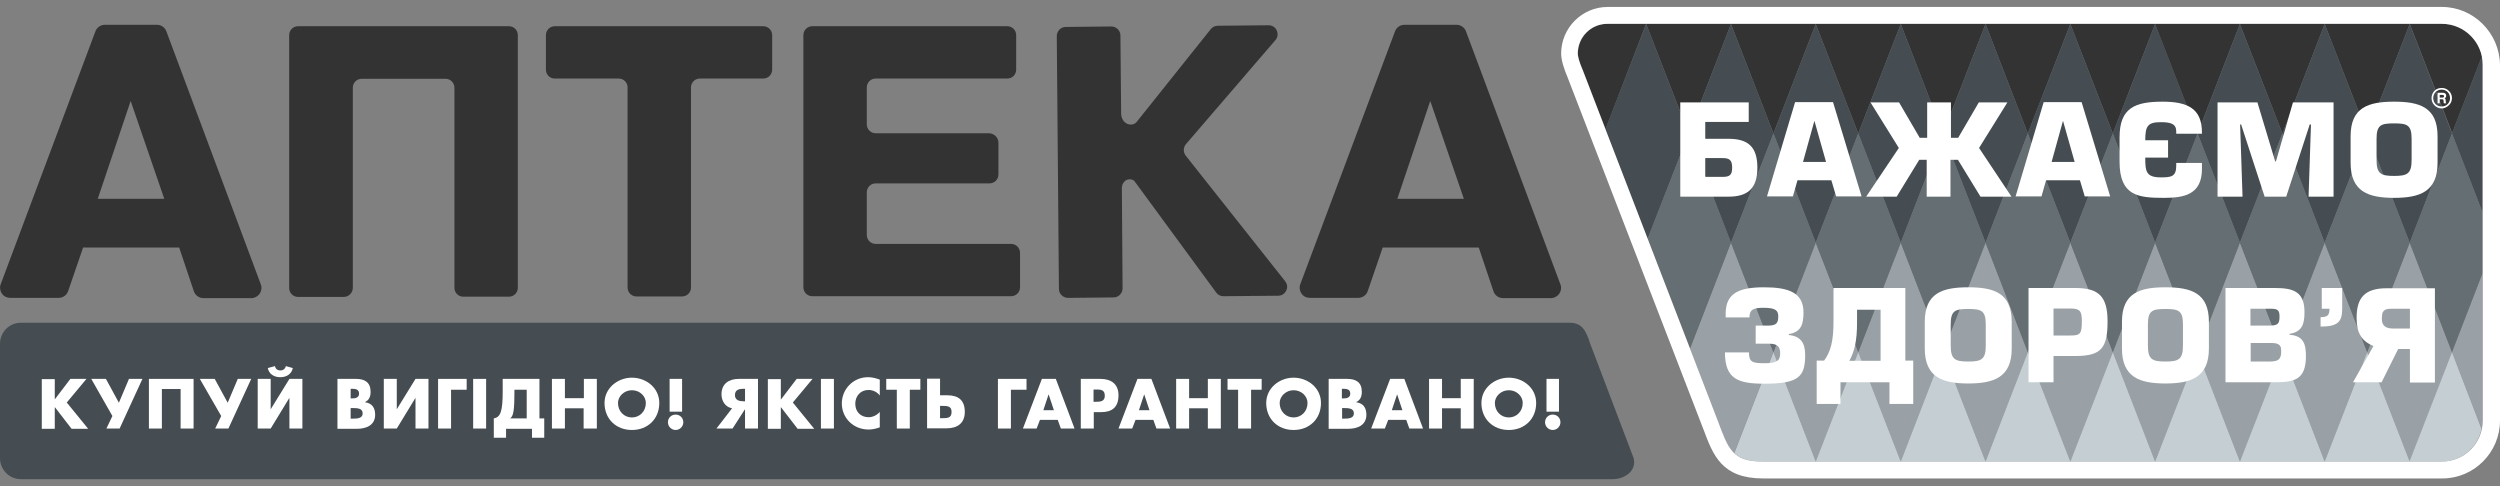 <svg width="180" height="35" viewBox="0 0 180 35" fill="none" xmlns="http://www.w3.org/2000/svg">
<rect x="0" y="0" width="180" height="35" fill="#808080" stroke="none"/>
<g clip-path="url(#clip0_7477_1015)">
<path d="M117.625 32.99C117.85 33.927 116.951 34.5 116.121 34.5H1.504C0.674 34.5 0 33.823 0 32.99V24.746C0 23.913 0.674 23.236 1.504 23.236H112.991C113.821 23.236 114.167 23.67 114.495 24.746L117.625 32.99Z" fill="#454D52"/>
<path d="M118.524 1.715H115.809H115.792C115.775 1.715 115.758 1.715 115.74 1.715C114.564 1.715 113.613 2.669 113.613 3.85C113.613 4.249 113.942 5.012 113.976 5.065L115.602 9.299L118.524 1.715Z" fill="#333333"/>
<path d="M121.585 9.612L124.629 1.732V1.715H118.524V1.732L121.585 9.612Z" fill="#333333"/>
<path d="M127.689 9.612L130.733 1.732V1.715H124.646L124.629 1.732L127.689 9.612Z" fill="#333333"/>
<path d="M133.794 9.612L136.855 1.732L136.837 1.715H130.75L130.733 1.732L133.794 9.612Z" fill="#333333"/>
<path d="M139.898 9.612L142.959 1.732V1.715H136.854V1.732L139.898 9.612Z" fill="#333333"/>
<path d="M149.063 1.732V1.715H142.959V1.732L146.003 9.612L149.063 1.732Z" fill="#333333"/>
<path d="M152.124 9.612L155.168 1.732V1.715H149.063V1.732L152.124 9.612Z" fill="#333333"/>
<path d="M118.524 1.732L115.584 9.299L118.628 17.196L121.585 9.612L118.524 1.732Z" fill="#454D52"/>
<path d="M124.629 1.732L121.585 9.612L124.629 17.474L127.69 9.612L124.629 1.732Z" fill="#454D52"/>
<path d="M133.794 9.612L130.733 1.732L127.689 9.612L130.733 17.474L133.794 9.612Z" fill="#454D52"/>
<path d="M139.898 9.612L136.855 1.732L133.794 9.612L136.855 17.474L139.898 9.612Z" fill="#454D52"/>
<path d="M142.959 17.474L146.002 9.612L142.959 1.732L139.898 9.612L142.959 17.474Z" fill="#454D52"/>
<path d="M152.124 9.612L149.063 1.732L146.002 9.612L149.063 17.474L152.124 9.612Z" fill="#454D52"/>
<path d="M158.228 9.612L155.168 1.732L152.124 9.612L155.168 17.474L158.228 9.612Z" fill="#454D52"/>
<path d="M124.629 17.474L121.672 25.093L123.678 30.283C124.075 31.376 124.352 32.14 124.854 32.626L127.672 25.354L124.629 17.474Z" fill="#99A1A6"/>
<path d="M127.689 25.354L130.733 33.233L133.794 25.354L130.733 17.474L127.689 25.354Z" fill="#99A1A6"/>
<path d="M133.794 25.354L136.855 33.233L139.898 25.354L136.855 17.474L133.794 25.354Z" fill="#99A1A6"/>
<path d="M139.898 25.354L142.959 33.233L146.002 25.354L142.959 17.474L139.898 25.354Z" fill="#99A1A6"/>
<path d="M146.002 25.354L149.063 33.233L152.124 25.354L149.063 17.474L146.002 25.354Z" fill="#99A1A6"/>
<path d="M152.124 25.354L155.168 33.233L158.228 25.354L155.168 17.474L152.124 25.354Z" fill="#99A1A6"/>
<path d="M121.585 9.612L118.628 17.196L121.689 25.093L124.629 17.474L121.585 9.612Z" fill="#646E73"/>
<path d="M127.689 9.612L124.629 17.474L127.689 25.354L130.733 17.474L127.689 9.612Z" fill="#646E73"/>
<path d="M133.794 9.612L130.733 17.474L133.794 25.354L136.855 17.474L133.794 9.612Z" fill="#646E73"/>
<path d="M139.898 9.612L136.854 17.474L139.898 25.354L142.959 17.474L139.898 9.612Z" fill="#646E73"/>
<path d="M146.003 9.612L142.959 17.474L146.003 25.354L149.063 17.474L146.003 9.612Z" fill="#646E73"/>
<path d="M155.168 17.474L152.124 9.612L149.063 17.474L152.124 25.354L155.168 17.474Z" fill="#646E73"/>
<path d="M127.689 25.354L124.871 32.626C125.303 33.025 125.908 33.233 126.928 33.233H130.733L127.689 25.354Z" fill="#C4CED3"/>
<path d="M133.794 25.354L130.733 33.233H130.75H136.855L133.794 25.354Z" fill="#C4CED3"/>
<path d="M139.898 25.354L136.854 33.233H142.959L139.898 25.354Z" fill="#C4CED3"/>
<path d="M146.003 25.354L142.959 33.233H149.063L146.003 25.354Z" fill="#C4CED3"/>
<path d="M155.168 33.233L152.124 25.354L149.063 33.233H155.168Z" fill="#C4CED3"/>
<path d="M155.167 1.732L158.228 9.612L161.272 1.732V1.715H155.167V1.732Z" fill="#333333"/>
<path d="M167.376 1.732V1.715H161.272V1.732L164.333 9.612L167.376 1.732Z" fill="#333333"/>
<path d="M173.498 1.732L173.481 1.715H167.394V1.732H167.376L170.437 9.612L173.498 1.732Z" fill="#333333"/>
<path d="M175.815 1.715H173.498L176.559 9.577L178.703 4.058C178.409 2.739 177.233 1.715 175.815 1.715Z" fill="#333333"/>
<path d="M158.229 9.612L161.272 17.474L164.333 9.612L161.272 1.732L158.229 9.612Z" fill="#454D52"/>
<path d="M167.376 17.474L170.437 9.612L167.376 1.732L164.333 9.612L167.376 17.474Z" fill="#454D52"/>
<path d="M173.498 17.474L176.541 9.612V9.594L173.498 1.732L170.437 9.612L173.498 17.474Z" fill="#454D52"/>
<path d="M158.229 25.354L161.272 33.233L164.333 25.354L161.272 17.474L158.229 25.354Z" fill="#99A1A6"/>
<path d="M164.333 25.354L167.376 33.233L170.437 25.354L167.376 17.474L164.333 25.354Z" fill="#99A1A6"/>
<path d="M176.541 25.354L173.498 17.474L170.437 25.354L173.498 33.233L176.541 25.354Z" fill="#99A1A6"/>
<path d="M176.542 9.612L178.738 15.287V4.665C178.738 4.457 178.72 4.266 178.686 4.075L176.542 9.612Z" fill="#454D52"/>
<path d="M176.542 25.353L178.686 30.873C178.72 30.682 178.738 30.491 178.738 30.282V19.678L176.542 25.353Z" fill="#99A1A6"/>
<path d="M158.228 9.612L155.167 17.474L158.228 25.354L161.272 17.474L158.228 9.612Z" fill="#646E73"/>
<path d="M164.333 9.612L161.272 17.474L164.333 25.354L167.376 17.474L164.333 9.612Z" fill="#646E73"/>
<path d="M170.437 9.612L167.376 17.474L170.437 25.354L173.498 17.474L170.437 9.612Z" fill="#646E73"/>
<path d="M176.542 9.612L173.498 17.474L176.542 25.354L178.738 19.678V15.27L176.542 9.612Z" fill="#646E73"/>
<path d="M158.228 25.354L155.167 33.233H161.272L158.228 25.354Z" fill="#C4CED3"/>
<path d="M164.333 25.354L161.272 33.233H167.376L164.333 25.354Z" fill="#C4CED3"/>
<path d="M170.437 25.354L167.376 33.233H167.394H173.498L170.437 25.354Z" fill="#C4CED3"/>
<path d="M176.541 25.354L173.48 33.233H175.798C177.216 33.233 178.409 32.226 178.668 30.873L176.541 25.354Z" fill="#C4CED3"/>
<path d="M126.41 23.444H127.257C127.81 23.444 128.035 23.34 128.035 22.802C128.035 22.386 127.897 22.16 126.98 22.16C126.254 22.16 125.96 22.282 125.96 22.854H124.248V22.577C124.248 21.084 125.251 20.685 127.015 20.685C128.779 20.685 129.851 21.067 129.851 22.49C129.851 23.358 129.678 23.913 128.796 24.052V24.121C129.678 24.208 129.972 24.729 129.972 25.562C129.972 27.124 129.505 27.627 127.049 27.627C125.147 27.627 124.196 27.297 124.196 25.371H125.925C125.925 26.082 126.185 26.152 127.049 26.152C127.897 26.152 128.173 25.996 128.173 25.44C128.173 24.954 127.966 24.746 127.378 24.746H126.41V23.444Z" fill="white"/>
<path d="M137.183 20.737V25.961H137.753V29.085H136.041V27.523H132.514V29.085H130.802V25.961H131.338C131.805 25.319 132.012 24.59 132.012 23.115V20.737H137.183ZM133.707 22.299V23.236C133.707 24.573 133.517 25.302 133.154 25.978H135.402V22.299H133.707Z" fill="white"/>
<path d="M138.584 25.093V23.167C138.584 21.084 139.88 20.685 141.713 20.685C143.547 20.685 144.843 21.084 144.843 23.167V25.093C144.843 27.176 143.547 27.61 141.713 27.61C139.88 27.61 138.584 27.176 138.584 25.093ZM142.976 24.885V23.358C142.976 22.351 142.647 22.247 141.713 22.247C140.78 22.247 140.451 22.351 140.451 23.358V24.885C140.451 25.892 140.78 26.03 141.713 26.03C142.647 26.03 142.976 25.892 142.976 24.885Z" fill="white"/>
<path d="M147.853 27.523H146.054V20.737H149.444C151.121 20.737 151.743 21.362 151.743 23.132C151.743 25.041 151.311 25.631 149.444 25.631H147.853V27.523ZM147.853 24.156H149.08C149.772 24.156 149.893 24.035 149.893 23.149C149.893 22.438 149.789 22.212 149.08 22.212H147.853V24.156Z" fill="white"/>
<path d="M152.781 25.093V23.167C152.781 21.084 154.078 20.685 155.911 20.685C157.744 20.685 159.041 21.084 159.041 23.167V25.093C159.041 27.176 157.744 27.61 155.911 27.61C154.078 27.61 152.781 27.176 152.781 25.093ZM157.173 24.885V23.358C157.173 22.351 156.845 22.247 155.911 22.247C154.977 22.247 154.649 22.351 154.649 23.358V24.885C154.649 25.892 154.977 26.03 155.911 26.03C156.845 26.03 157.173 25.892 157.173 24.885Z" fill="white"/>
<path d="M160.251 20.737H163.796C165.128 20.737 165.923 20.997 165.923 22.473C165.923 23.34 165.75 23.896 164.851 24.035V24.104C165.854 24.173 166.027 24.781 166.027 25.631C166.027 27.297 165.249 27.523 163.813 27.523H160.234V20.737H160.251ZM162.05 23.444H163.347C163.986 23.444 164.125 23.34 164.125 22.802C164.125 22.386 164.038 22.23 163.554 22.23H162.032V23.444H162.05ZM162.05 26.03H163.416C164.004 26.03 164.246 25.892 164.246 25.336C164.246 24.781 164.038 24.694 163.45 24.694H162.05V26.03Z" fill="white"/>
<path d="M168.638 20.737V22.23C168.638 23.167 168.327 23.514 167.082 23.514V22.837C167.601 22.837 167.722 22.681 167.722 22.23H167.168V20.737H168.638Z" fill="white"/>
<path d="M173.515 25.128H172.668L171.474 27.523H169.417L170.886 24.92C170.022 24.538 169.676 23.983 169.676 22.889C169.676 21.448 170.247 20.754 171.855 20.754H175.313V27.54H173.515V25.128ZM173.515 22.23H172.166C171.665 22.23 171.492 22.368 171.492 22.959C171.492 23.479 171.803 23.653 172.304 23.653H173.515V22.23Z" fill="white"/>
<path d="M125.908 8.779H122.778V9.994H124.456C125.839 9.994 126.531 10.549 126.531 12.076C126.531 13.604 125.804 14.159 124.456 14.159H120.98V7.373H125.908V8.779ZM122.778 12.736H124.023C124.542 12.736 124.715 12.597 124.715 12.076C124.715 11.521 124.525 11.382 124.023 11.382H122.778V12.736Z" fill="white"/>
<path d="M129.419 12.979L129.09 14.142H127.222L129.246 7.355H131.978L134.036 14.142H132.203L131.857 12.979H129.419ZM130.646 8.727H130.629L129.816 11.66H131.476L130.646 8.727Z" fill="white"/>
<path d="M140.987 9.924L142.475 7.373H144.532L142.492 10.653L144.826 14.159H142.596L140.97 11.504H140.434V14.159H138.722V11.504H138.186L136.56 14.159H134.364L136.716 10.653L134.676 7.373H136.733L138.221 9.924H138.757V7.373H140.469V9.924H140.987Z" fill="white"/>
<path d="M147.317 12.979L146.988 14.142H145.121L147.144 7.355H149.876L151.934 14.142H150.101L149.755 12.979H147.317ZM148.545 8.727H148.527L147.715 11.66H149.375L148.545 8.727Z" fill="white"/>
<path d="M158.54 11.729V12.163C158.54 14.037 157.225 14.246 155.79 14.246C153.957 14.246 152.608 14.107 152.608 11.642V9.889C152.608 7.755 153.732 7.321 155.704 7.321C157.502 7.321 158.54 7.807 158.54 9.542V9.629H156.689V9.456C156.689 8.918 156.292 8.796 155.583 8.796C154.649 8.796 154.458 9.056 154.458 10.098H156.101V11.347H154.458C154.458 12.337 154.51 12.771 155.583 12.771C156.326 12.771 156.689 12.719 156.689 11.937V11.729H158.54Z" fill="white"/>
<path d="M162.534 7.373L163.814 11.625H163.865L165.093 7.373H168.016V14.159H166.217L166.39 8.97L166.304 8.952L164.609 14.159H163.053L161.358 8.952L161.289 8.97L161.462 14.159H159.663V7.373H162.534Z" fill="white"/>
<path d="M169.244 11.729V9.803C169.244 7.72 170.541 7.321 172.374 7.321C174.207 7.321 175.504 7.72 175.504 9.803V11.729C175.504 13.812 174.207 14.246 172.374 14.246C170.541 14.246 169.244 13.812 169.244 11.729ZM173.636 11.521V9.994C173.636 8.987 173.308 8.883 172.374 8.883C171.44 8.883 171.112 8.987 171.112 9.994V11.521C171.112 12.527 171.44 12.666 172.374 12.666C173.308 12.666 173.636 12.527 173.636 11.521Z" fill="white"/>
<path d="M175.659 7.442H175.504V6.679H175.884C176.092 6.679 176.126 6.818 176.126 6.887C176.126 6.974 176.092 7.043 176.005 7.078C176.057 7.095 176.092 7.13 176.092 7.251C176.092 7.373 176.092 7.39 176.126 7.408V7.442H175.953C175.953 7.408 175.936 7.373 175.936 7.286C175.936 7.182 175.936 7.147 175.815 7.147H175.659V7.442ZM175.659 7.026H175.85C175.936 7.026 175.971 6.991 175.971 6.922C175.971 6.887 175.953 6.835 175.85 6.835H175.659V7.026Z" fill="white"/>
<path d="M175.798 7.807C175.59 7.807 175.417 7.72 175.279 7.581C175.14 7.442 175.071 7.269 175.071 7.06C175.071 6.852 175.158 6.661 175.279 6.54C175.417 6.401 175.59 6.332 175.798 6.332C176.005 6.332 176.178 6.401 176.316 6.54C176.455 6.661 176.541 6.852 176.541 7.06C176.541 7.269 176.455 7.46 176.316 7.581C176.178 7.72 175.988 7.807 175.798 7.807ZM175.365 6.627C175.262 6.731 175.192 6.887 175.192 7.06C175.192 7.234 175.262 7.39 175.365 7.494C175.469 7.599 175.625 7.668 175.798 7.668C175.971 7.668 176.126 7.599 176.23 7.494C176.334 7.39 176.403 7.234 176.403 7.06C176.403 6.887 176.334 6.731 176.23 6.627C176.126 6.522 175.971 6.453 175.798 6.453C175.625 6.453 175.469 6.522 175.365 6.627Z" fill="white"/>
<path d="M175.815 1.715C177.441 1.715 178.755 3.034 178.755 4.665V30.282C178.755 31.914 177.441 33.233 175.815 33.233H126.911C124.715 33.233 124.439 32.313 123.678 30.282L113.959 5.065C113.942 5.013 113.596 4.249 113.596 3.85C113.596 2.669 114.547 1.715 115.723 1.715C115.74 1.715 115.74 1.715 115.758 1.715H115.775H115.792H175.815ZM175.815 0.5H115.81C115.792 0.5 115.792 0.5 115.775 0.5H115.758C113.907 0.5 112.403 2.01 112.403 3.85C112.403 4.37 112.645 5.047 112.852 5.533L122.571 30.716L122.64 30.89C123.349 32.799 123.972 34.448 126.946 34.448H175.85C178.132 34.448 180 32.574 180 30.282V4.665C179.966 2.374 178.098 0.5 175.815 0.5Z" fill="white"/>
<path fill-rule="evenodd" clip-rule="evenodd" d="M24.746 21.379H21.46C21.097 21.379 20.82 21.084 20.82 20.737V2.531C20.82 2.166 21.114 1.888 21.46 1.888H36.643C37.006 1.888 37.283 2.183 37.283 2.531V20.72C37.283 21.084 36.989 21.362 36.643 21.362H33.358C32.994 21.362 32.718 21.067 32.718 20.72V6.314C32.718 5.95 32.424 5.672 32.078 5.672H26.043C25.68 5.672 25.403 5.967 25.403 6.314V20.72C25.403 21.084 25.109 21.379 24.746 21.379Z" fill="#333333"/>
<path fill-rule="evenodd" clip-rule="evenodd" d="M39.306 5.012V2.531C39.306 2.166 39.6 1.888 39.946 1.888H54.956C55.319 1.888 55.596 2.183 55.596 2.531V5.012C55.596 5.377 55.302 5.655 54.956 5.655H50.391C50.028 5.655 49.751 5.95 49.751 6.297V20.702C49.751 21.067 49.457 21.344 49.111 21.344H45.825C45.462 21.344 45.186 21.049 45.186 20.702V6.297C45.186 5.932 44.892 5.655 44.546 5.655H39.963C39.6 5.672 39.306 5.377 39.306 5.012Z" fill="#333333"/>
<path fill-rule="evenodd" clip-rule="evenodd" d="M87.691 1.854L91.34 1.819C91.6 1.819 91.824 1.958 91.928 2.201C92.032 2.444 91.997 2.704 91.824 2.895L85.391 10.375C85.184 10.618 85.184 10.966 85.374 11.209L92.533 20.251C92.689 20.459 92.724 20.702 92.603 20.928C92.499 21.153 92.274 21.292 92.032 21.292L88.089 21.327C87.882 21.327 87.691 21.24 87.57 21.067L81.673 13.031C81.587 12.944 81.466 12.909 81.328 12.909C81.034 12.909 80.791 13.17 80.774 13.517L80.826 20.754C80.826 21.119 80.532 21.414 80.186 21.414L76.901 21.448C76.537 21.448 76.243 21.153 76.243 20.806L76.088 2.6C76.088 2.236 76.382 1.94 76.728 1.94L80.013 1.906C80.376 1.906 80.671 2.201 80.671 2.548L80.722 8.136C80.722 8.154 80.722 8.154 80.722 8.171C80.722 8.622 81.034 8.97 81.414 8.97C81.57 8.97 81.708 8.917 81.812 8.813L87.19 2.079C87.311 1.94 87.484 1.854 87.691 1.854Z" fill="#333333"/>
<path fill-rule="evenodd" clip-rule="evenodd" d="M71.886 10.271V12.562C71.886 12.927 71.592 13.204 71.246 13.204H63.049C62.686 13.204 62.409 13.499 62.409 13.847V16.919C62.409 17.283 62.703 17.561 63.049 17.561H72.802C73.165 17.561 73.442 17.856 73.442 18.203V20.685C73.442 21.049 73.148 21.327 72.802 21.327H58.484C58.121 21.327 57.844 21.032 57.844 20.685V2.531C57.844 2.166 58.138 1.888 58.484 1.888H72.525C72.889 1.888 73.165 2.183 73.165 2.531V5.012C73.165 5.377 72.871 5.655 72.525 5.655H63.049C62.686 5.655 62.409 5.95 62.409 6.297V8.952C62.409 9.317 62.703 9.594 63.049 9.594H71.246C71.592 9.629 71.886 9.907 71.886 10.271Z" fill="#333333"/>
<path fill-rule="evenodd" clip-rule="evenodd" d="M99.554 17.821H106.471L107.526 20.962C107.63 21.275 107.906 21.466 108.235 21.466H111.659C111.901 21.466 112.126 21.344 112.264 21.153C112.402 20.945 112.437 20.702 112.351 20.477L105.555 2.27C105.451 1.975 105.174 1.784 104.863 1.784H101.128C100.816 1.784 100.54 1.975 100.436 2.27L93.623 20.459C93.536 20.685 93.571 20.945 93.709 21.136C93.847 21.344 94.072 21.448 94.314 21.448H97.773C98.101 21.448 98.378 21.258 98.482 20.945L99.554 17.821ZM100.609 14.315L102.978 7.269L105.399 14.315H100.609Z" fill="#333333"/>
<path fill-rule="evenodd" clip-rule="evenodd" d="M5.983 17.821H12.9L13.955 20.962C14.059 21.275 14.336 21.466 14.664 21.466H18.088C18.33 21.466 18.555 21.344 18.693 21.153C18.832 20.945 18.866 20.702 18.78 20.477L11.984 2.27C11.88 1.975 11.603 1.784 11.292 1.784H7.557C7.246 1.784 6.969 1.975 6.865 2.27L0.052 20.459C-0.035 20.685 -0 20.945 0.138 21.136C0.277 21.344 0.501 21.448 0.743 21.448H4.202C4.531 21.448 4.807 21.258 4.911 20.945L5.983 17.821ZM7.038 14.315L9.407 7.269L11.828 14.315H7.038Z" fill="#333333"/>
<path d="M3.943 28.755L5.067 27.28H6.225L4.807 28.981L6.347 30.873H5.153L3.96 29.328H3.943V30.873H3.009V27.297H3.943V28.755Z" fill="white"/>
<path d="M7.626 27.28L8.56 28.998L9.286 27.28H10.255L8.612 30.855H7.661L8.093 29.953L6.571 27.28H7.626Z" fill="white"/>
<path d="M13.938 27.28V30.855H13.004V28.009H11.655V30.855H10.721V27.28H13.938Z" fill="white"/>
<path d="M15.46 27.28L16.394 28.998L17.12 27.28H18.088L16.445 30.855H15.494L15.927 29.953L14.388 27.28H15.46Z" fill="white"/>
<path d="M19.489 29.467L20.838 27.28H21.772V30.855H20.838V28.668H20.821L19.489 30.855H18.555V27.28H19.489V29.467ZM19.8 26.36C19.835 26.568 19.991 26.672 20.181 26.672C20.388 26.672 20.544 26.551 20.579 26.36L21.08 26.499C21.011 26.881 20.682 27.159 20.181 27.159C19.679 27.159 19.351 26.881 19.282 26.499L19.8 26.36Z" fill="white"/>
<path d="M24.314 27.28H25.628C26.268 27.28 26.683 27.523 26.683 28.217C26.683 28.547 26.579 28.807 26.285 28.946V28.963C26.804 29.033 27.011 29.38 27.011 29.866C27.011 30.612 26.372 30.873 25.714 30.873H24.296V27.28H24.314ZM25.247 28.686H25.351C25.593 28.686 25.853 28.634 25.853 28.339C25.853 28.009 25.559 27.992 25.317 27.992H25.247V28.686ZM25.247 30.144H25.369C25.766 30.144 26.112 30.109 26.112 29.762C26.112 29.397 25.749 29.38 25.351 29.38H25.247V30.144Z" fill="white"/>
<path d="M28.568 29.467L29.916 27.28H30.85V30.855H29.916V28.669H29.899L28.568 30.855H27.634V27.28H28.568V29.467Z" fill="white"/>
<path d="M33.6 27.28V28.061H32.476V30.855H31.542V27.28H33.6Z" fill="white"/>
<path d="M35.001 30.855H34.067V27.28H35.001V30.855Z" fill="white"/>
<path d="M38.84 27.28V30.126H39.185V31.515H38.303V30.873H36.436V31.515H35.554V30.126C36.038 30.04 36.194 29.623 36.194 28.183V27.28H38.84ZM37.041 28.061C37.041 29.554 36.972 29.953 36.73 30.126H37.923V28.061H37.041Z" fill="white"/>
<path d="M40.69 28.669H42.039V27.28H42.972V30.855H42.021V29.397H40.673V30.855H39.739V27.28H40.673V28.669H40.69Z" fill="white"/>
<path d="M45.498 30.959C44.356 30.959 43.526 30.161 43.526 29.016C43.526 27.939 44.477 27.193 45.498 27.193C46.518 27.193 47.469 27.922 47.469 29.016C47.469 30.161 46.639 30.959 45.498 30.959ZM45.498 30.057C46.051 30.057 46.501 29.623 46.501 29.016C46.501 28.512 46.051 28.096 45.498 28.096C44.944 28.096 44.495 28.53 44.495 29.016C44.495 29.623 44.944 30.057 45.498 30.057Z" fill="white"/>
<path d="M49.198 30.404C49.198 30.699 48.956 30.959 48.644 30.959C48.333 30.959 48.091 30.699 48.091 30.404C48.091 30.092 48.333 29.849 48.644 29.849C48.956 29.849 49.198 30.092 49.198 30.404ZM48.212 27.28H49.111V29.64H48.212V27.28Z" fill="white"/>
<path d="M51.948 28.391C51.948 27.627 52.484 27.28 53.193 27.28H54.576V30.855H53.642V29.484H53.625L52.743 30.855H51.584L52.709 29.397C52.224 29.311 51.948 28.877 51.948 28.391ZM53.642 27.992H53.556C53.245 27.992 52.916 28.044 52.916 28.443C52.916 28.825 53.245 28.894 53.556 28.894H53.642V27.992Z" fill="white"/>
<path d="M56.236 28.755L57.36 27.28H58.502L57.084 28.981L58.623 30.873H57.429L56.236 29.328H56.219V30.873H55.285V27.297H56.219V28.755H56.236Z" fill="white"/>
<path d="M60.041 30.855H59.107V27.28H60.041V30.855Z" fill="white"/>
<path d="M63.344 28.477C63.153 28.217 62.842 28.078 62.531 28.078C61.96 28.078 61.58 28.512 61.58 29.068C61.58 29.64 61.96 30.04 62.548 30.04C62.842 30.04 63.153 29.883 63.344 29.658V30.768C63.05 30.873 62.807 30.925 62.531 30.925C61.441 30.925 60.611 30.092 60.611 29.05C60.611 28.026 61.424 27.158 62.496 27.158C62.79 27.158 63.067 27.228 63.344 27.332V28.477Z" fill="white"/>
<path d="M64.571 30.855V28.061H63.81V27.28H66.266V28.061H65.505V30.855H64.571Z" fill="white"/>
<path d="M67.684 27.28V28.46H68.203C69.015 28.46 69.465 28.825 69.465 29.658C69.465 30.473 68.929 30.838 68.168 30.838H66.75V27.263H67.684V27.28ZM67.684 30.109H67.839C68.203 30.109 68.514 30.109 68.514 29.658C68.514 29.241 68.22 29.224 67.839 29.224H67.684V30.109Z" fill="white"/>
<path d="M73.909 27.28V28.061H72.785V30.855H71.851V27.28H73.909Z" fill="white"/>
<path d="M76.019 27.28L77.368 30.855H76.382L76.157 30.23H74.878L74.636 30.855H73.65L75.016 27.28H76.019ZM75.5 28.391L75.12 29.536H75.881L75.5 28.391Z" fill="white"/>
<path d="M77.817 27.28H79.235C79.996 27.28 80.532 27.645 80.532 28.46C80.532 29.311 80.082 29.675 79.27 29.675H78.751V30.855H77.817V27.28ZM78.734 28.929H78.889C79.218 28.929 79.546 28.912 79.546 28.495C79.546 28.044 79.235 28.044 78.889 28.044H78.734V28.929Z" fill="white"/>
<path d="M82.901 27.28L84.25 30.855H83.264L83.04 30.23H81.76L81.518 30.855H80.532L81.898 27.28H82.901ZM82.382 28.391L82.002 29.536H82.763L82.382 28.391Z" fill="white"/>
<path d="M85.616 28.669H86.965V27.28H87.899V30.855H86.965V29.397H85.616V30.855H84.683V27.28H85.616V28.669Z" fill="white"/>
<path d="M89.144 30.855V28.061H88.383V27.28H90.839V28.061H90.078V30.855H89.144Z" fill="white"/>
<path d="M93.139 30.959C91.998 30.959 91.168 30.161 91.168 29.016C91.168 27.939 92.119 27.193 93.139 27.193C94.159 27.193 95.11 27.922 95.11 29.016C95.11 30.161 94.28 30.959 93.139 30.959ZM93.139 30.057C93.692 30.057 94.142 29.623 94.142 29.016C94.142 28.512 93.692 28.096 93.139 28.096C92.585 28.096 92.136 28.53 92.136 29.016C92.136 29.623 92.585 30.057 93.139 30.057Z" fill="white"/>
<path d="M95.681 27.28H96.995C97.635 27.28 98.05 27.523 98.05 28.217C98.05 28.547 97.946 28.807 97.652 28.946V28.963C98.171 29.033 98.379 29.38 98.379 29.866C98.379 30.612 97.739 30.873 97.082 30.873H95.664V27.28H95.681ZM96.615 28.686H96.718C96.96 28.686 97.22 28.634 97.22 28.339C97.22 28.009 96.926 27.992 96.684 27.992H96.615V28.686ZM96.615 30.144H96.736C97.133 30.144 97.479 30.109 97.479 29.762C97.479 29.397 97.116 29.38 96.718 29.38H96.632V30.144H96.615Z" fill="white"/>
<path d="M101.111 27.28L102.459 30.855H101.474L101.249 30.23H99.952L99.71 30.855H98.724L100.09 27.28H101.111ZM100.592 28.391L100.211 29.536H100.972L100.592 28.391Z" fill="white"/>
<path d="M103.826 28.669H105.174V27.28H106.108V30.855H105.174V29.397H103.826V30.855H102.892V27.28H103.826V28.669Z" fill="white"/>
<path d="M108.633 30.959C107.492 30.959 106.662 30.161 106.662 29.016C106.662 27.939 107.613 27.193 108.633 27.193C109.653 27.193 110.604 27.922 110.604 29.016C110.604 30.161 109.774 30.959 108.633 30.959ZM108.633 30.057C109.186 30.057 109.636 29.623 109.636 29.016C109.636 28.512 109.186 28.096 108.633 28.096C108.08 28.096 107.63 28.53 107.63 29.016C107.63 29.623 108.08 30.057 108.633 30.057Z" fill="white"/>
<path d="M112.351 30.404C112.351 30.699 112.109 30.959 111.798 30.959C111.486 30.959 111.244 30.699 111.244 30.404C111.244 30.092 111.486 29.849 111.798 29.849C112.109 29.849 112.351 30.092 112.351 30.404ZM111.348 27.28H112.247V29.64H111.348V27.28Z" fill="white"/>
</g>
<defs>
<clipPath id="clip0_7477_1015">
<rect width="180" height="34" fill="white" transform="translate(0 0.5)"/>
</clipPath>
</defs>
</svg>
